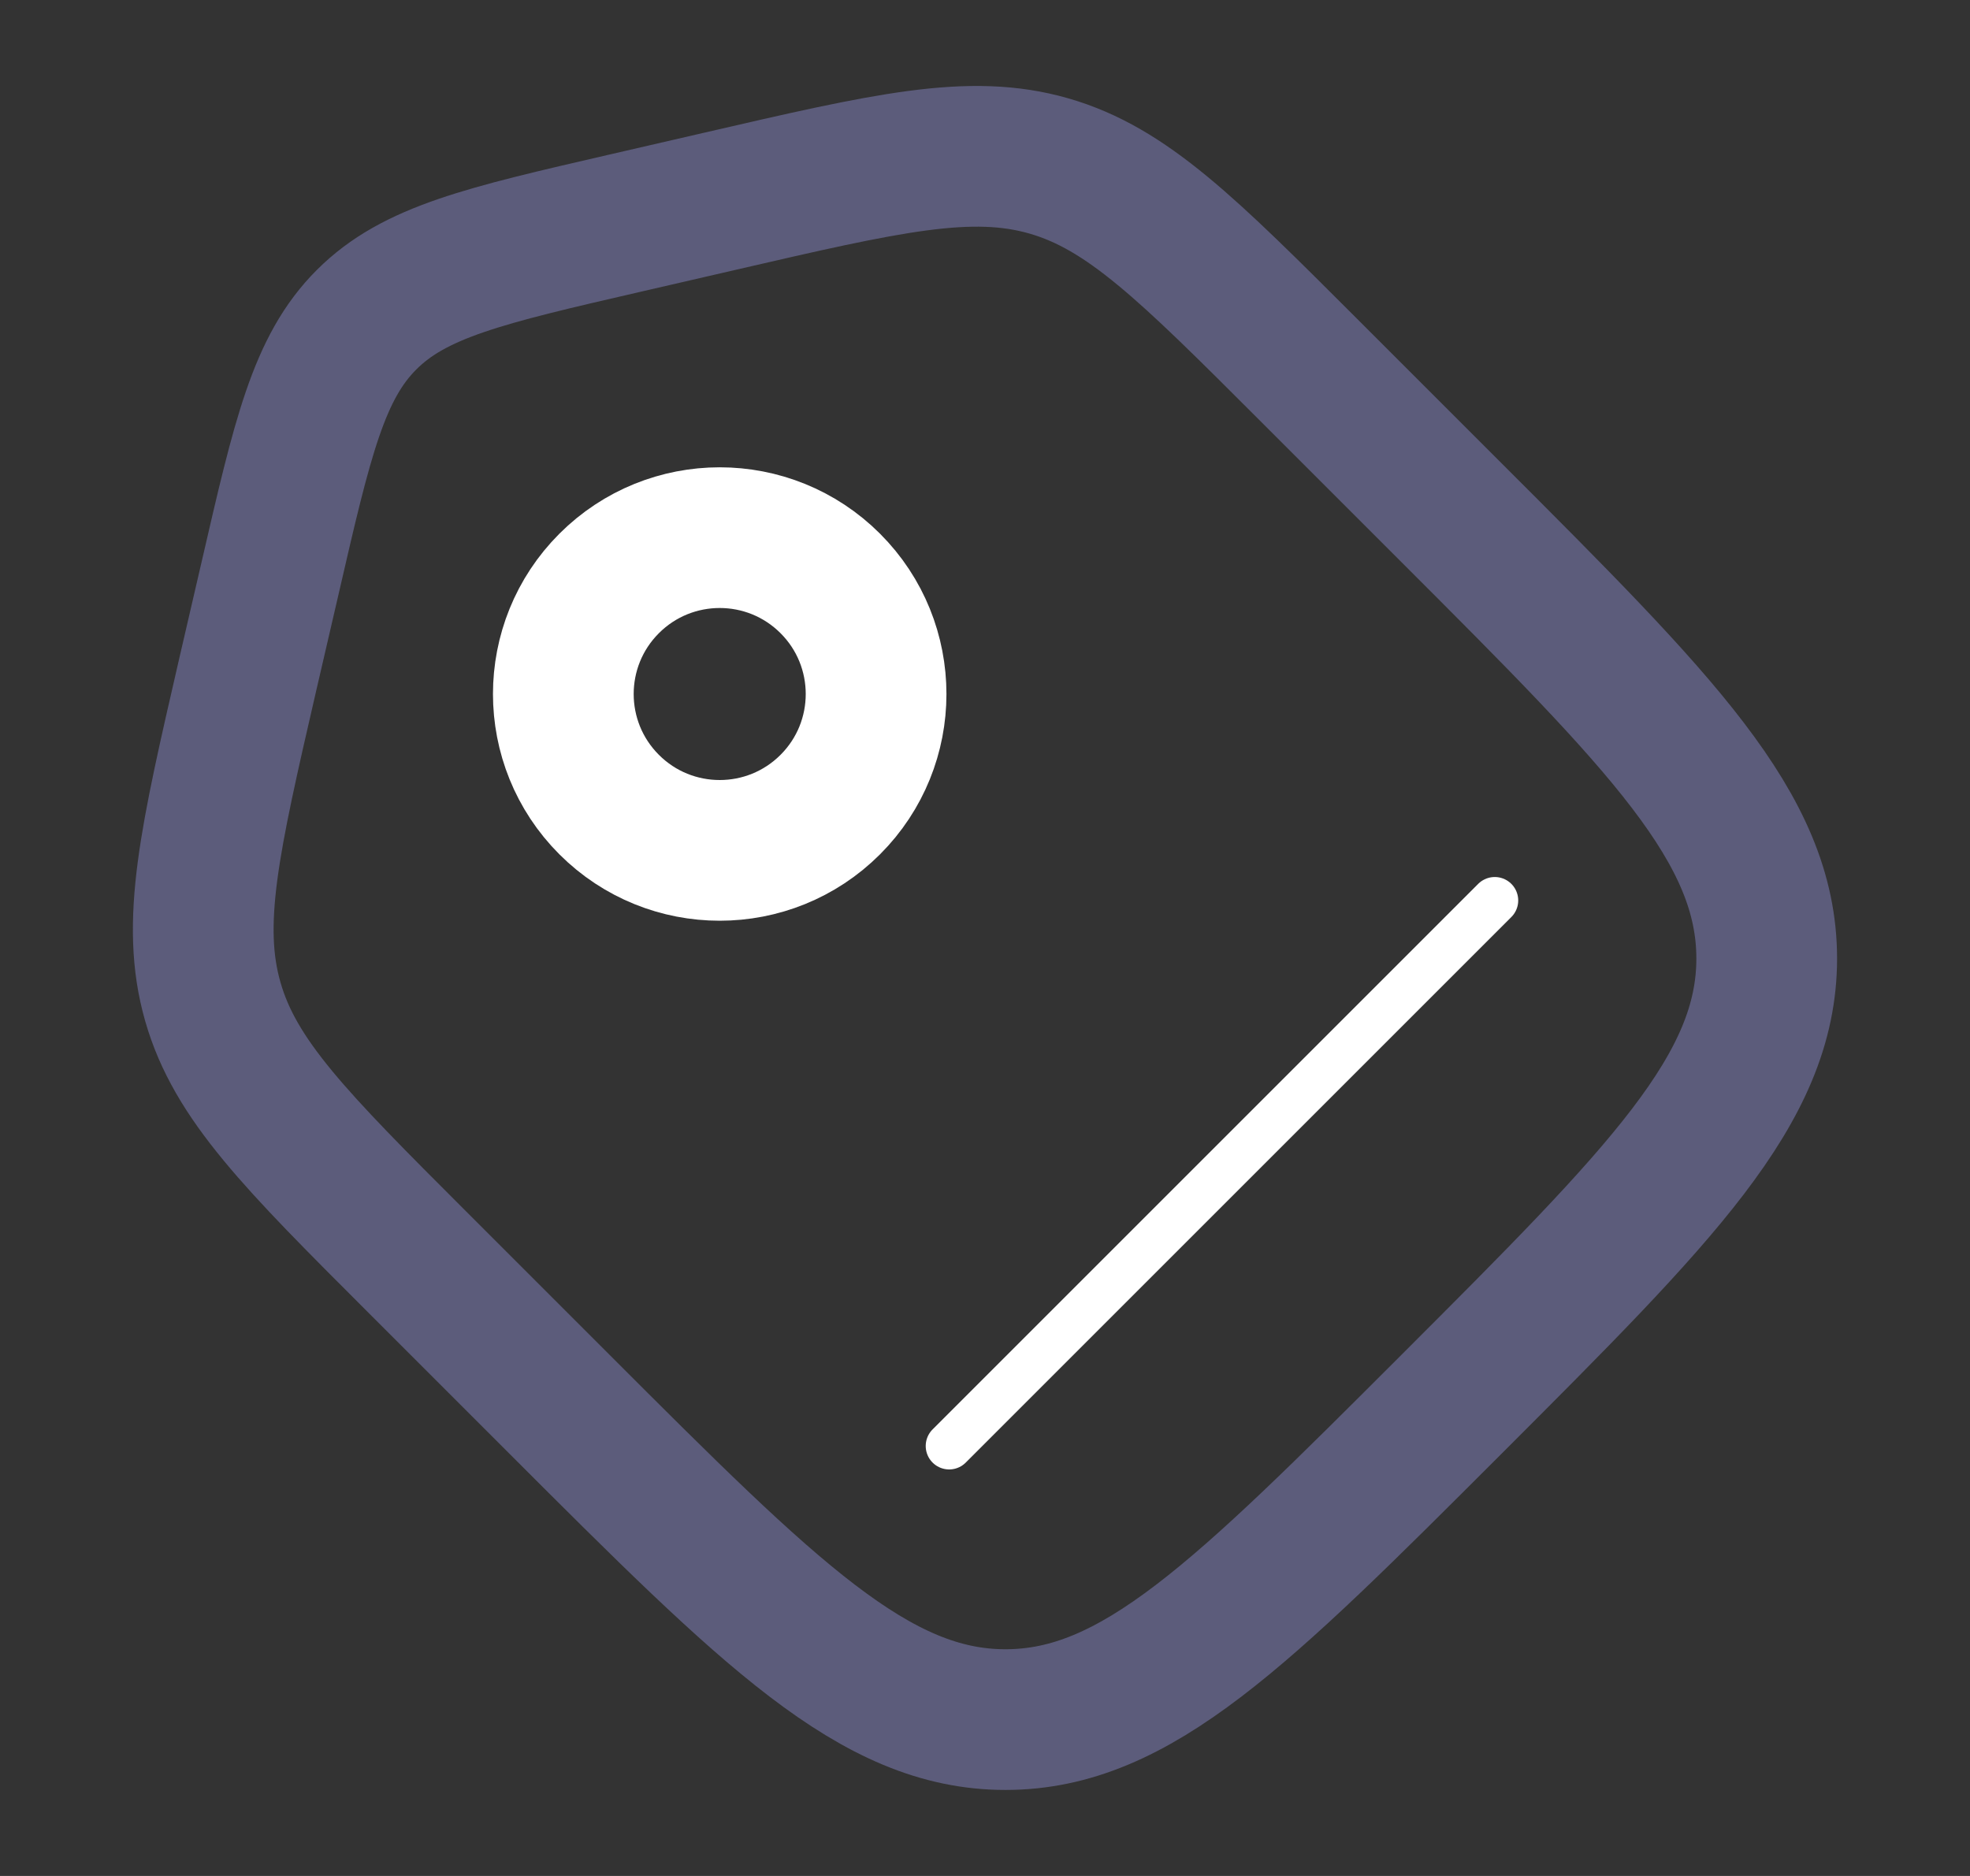 <svg xmlns="http://www.w3.org/2000/svg" width="21" height="20" viewBox="0 0 21 20" fill="none" stroke-width="1%" stroke="Red">
  <rect x="0" y="0" width="21" height="20" fill="#333333" stroke="none"/>
  <path d="M4.44 13.447C3.152 12.159 2.508 11.515 2.269 10.68C2.029 9.844 2.234 8.957 2.643 7.182L2.88 6.159C3.224 4.666 3.396 3.919 3.908 3.408C4.419 2.897 5.166 2.724 6.659 2.38L7.682 2.144C9.457 1.734 10.344 1.529 11.18 1.769C12.015 2.009 12.659 2.652 13.947 3.94L15.472 5.465C17.713 7.706 18.833 8.826 18.833 10.219C18.833 11.611 17.713 12.731 15.472 14.972C13.231 17.213 12.111 18.333 10.718 18.333C9.326 18.333 8.206 17.213 5.965 14.972L4.44 13.447Z" stroke="#5C5C7B" stroke-width="1.5"/>
  <circle cx="7.672" cy="7.399" r="1.667" transform="rotate(-45 7.672 7.399)" stroke-width="1.5" stroke="White"/>
  <path d="M10.118 15.416L15.934 9.6" stroke-width="0.5" stroke="White" stroke-linecap="round"/>
</svg>